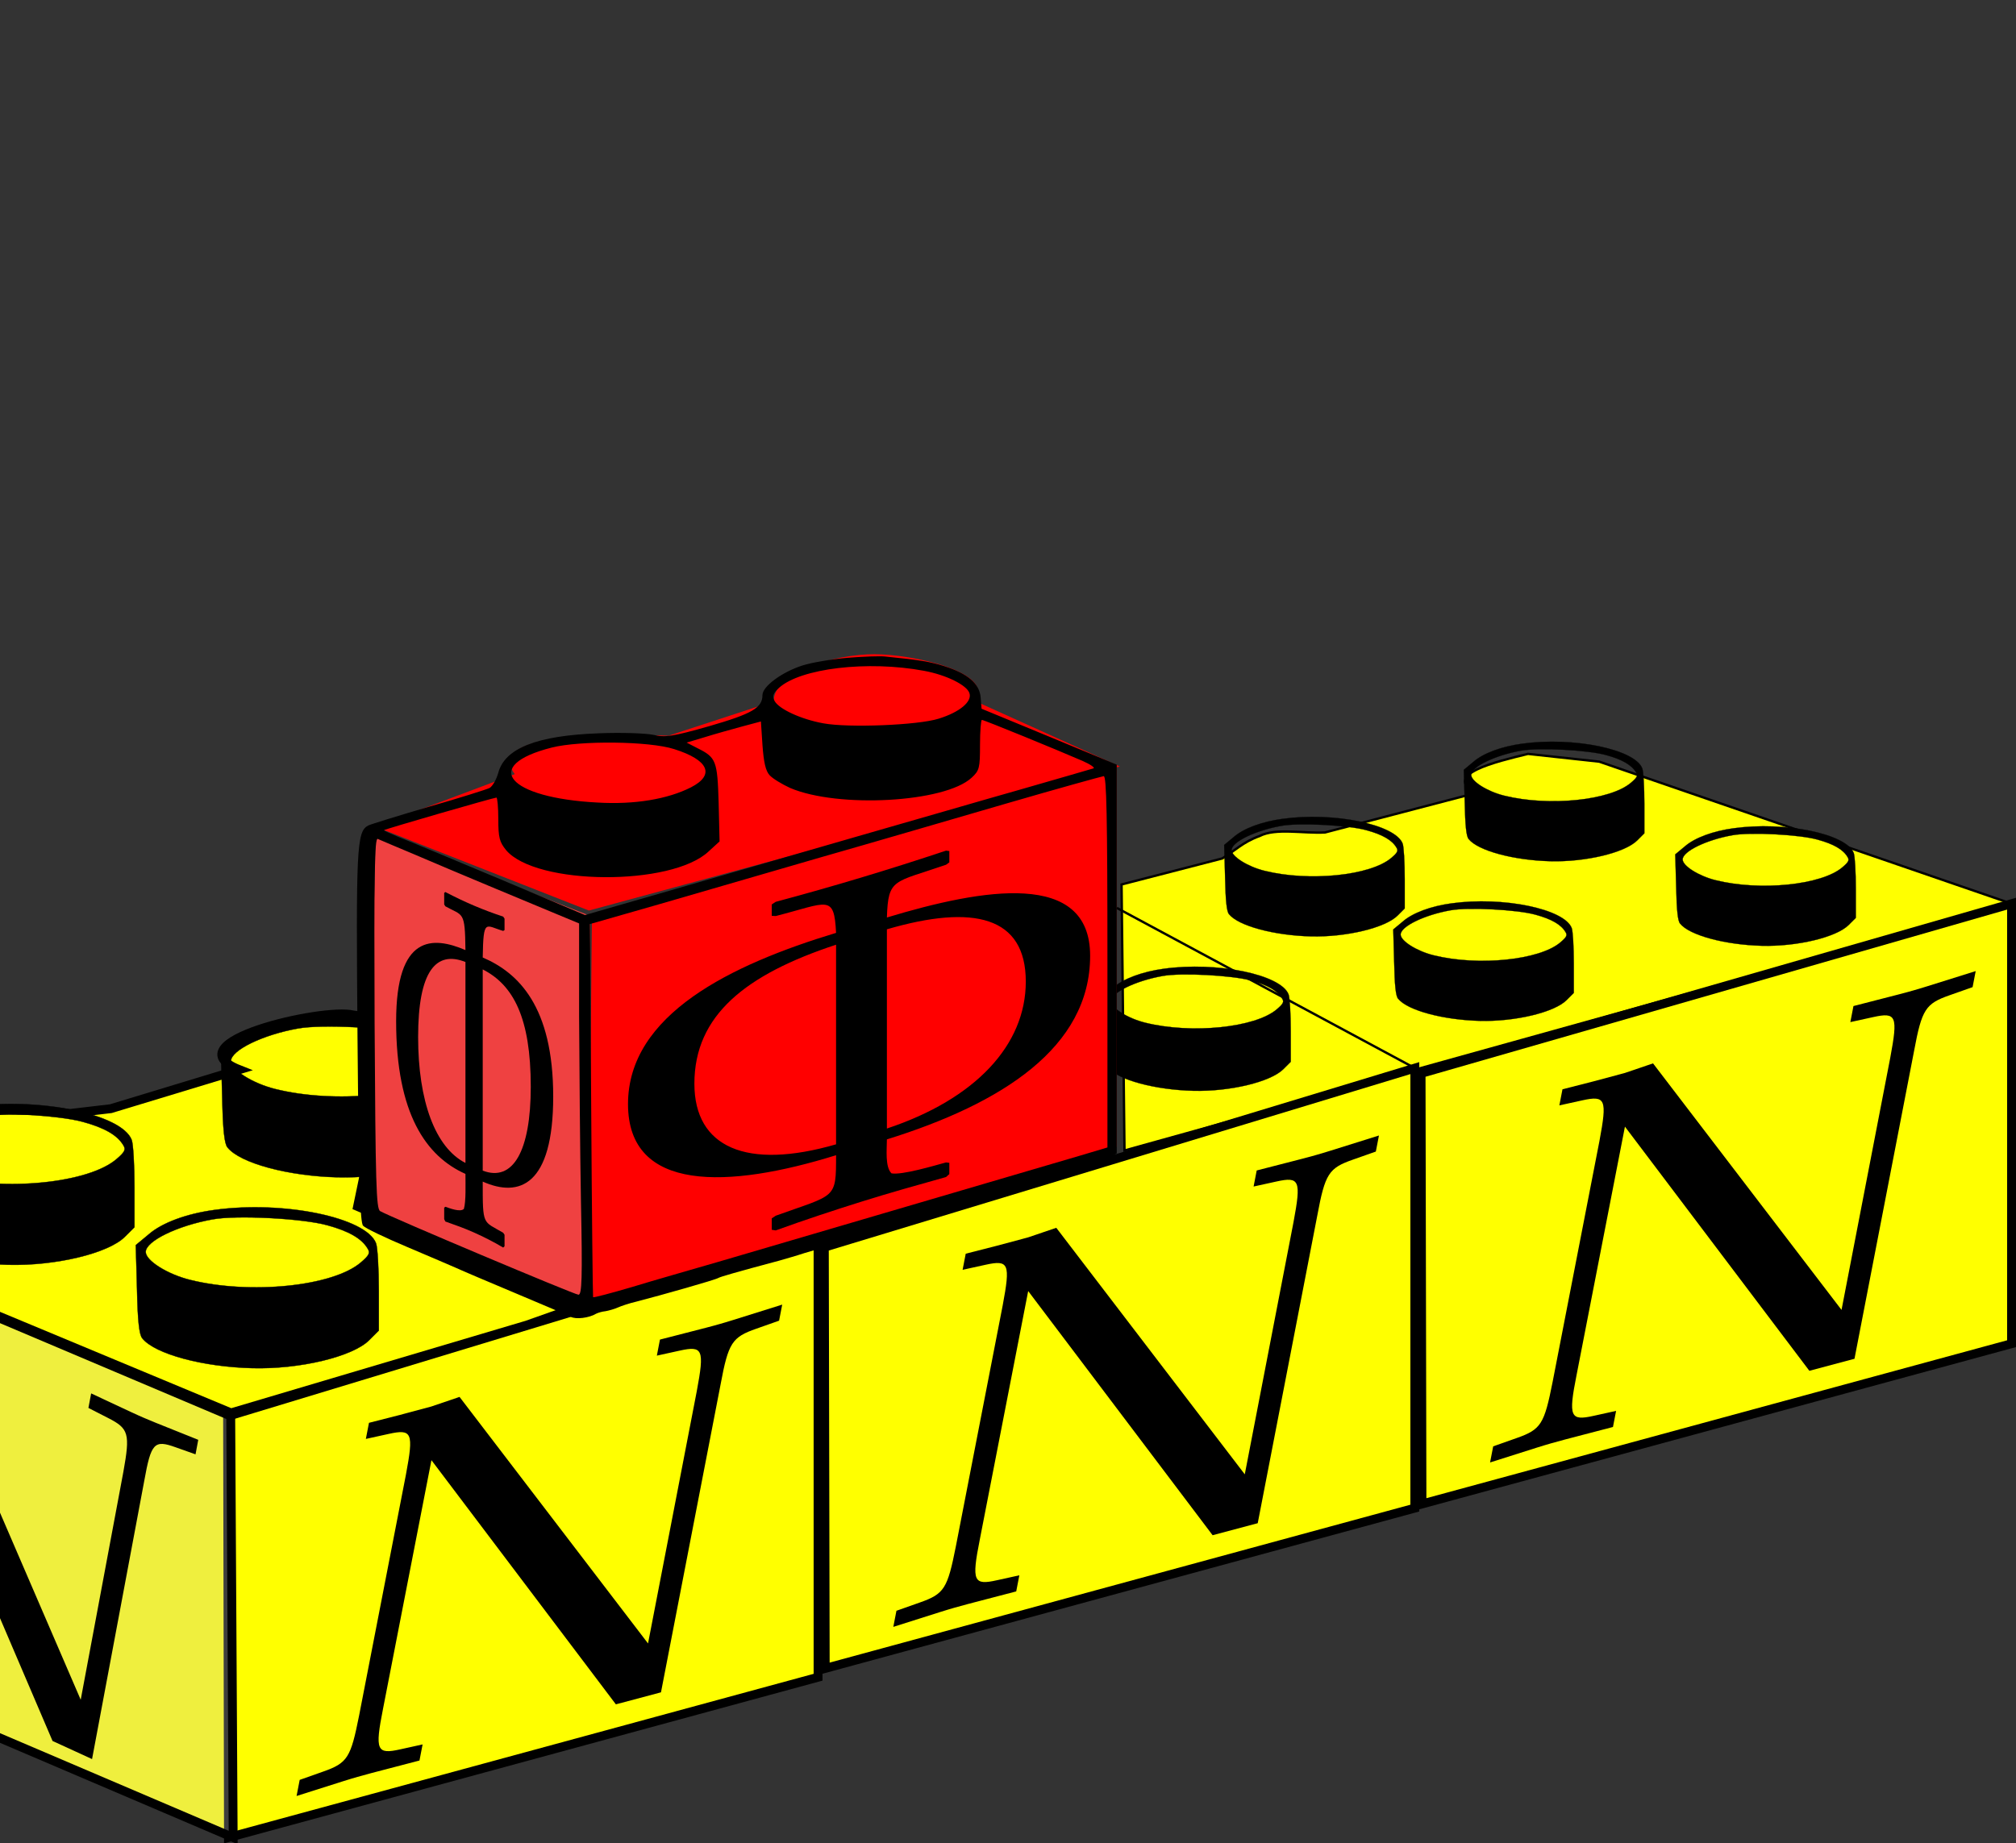 <?xml version="1.0" encoding="UTF-8" standalone="no"?>
<!-- Created with Inkscape (http://www.inkscape.org/) -->

<svg
   xmlns:dc="http://purl.org/dc/elements/1.1/"
   xmlns:cc="http://creativecommons.org/ns#"
   xmlns:rdf="http://www.w3.org/1999/02/22-rdf-syntax-ns#"
   xmlns:svg="http://www.w3.org/2000/svg"
   xmlns="http://www.w3.org/2000/svg"
   xmlns:sodipodi="http://sodipodi.sourceforge.net/DTD/sodipodi-0.dtd"
   xmlns:inkscape="http://www.inkscape.org/namespaces/inkscape"
   width="227.038mm"
   height="207.64mm"
   viewBox="0 0 227.038 207.64"
   version="1.1"
   id="svg2004"
   inkscape:version="0.92.1 r15371"
   sodipodi:docname="type1.svg">
  <rect x="0" y="0" width="227.038" height="207.64" fill="#333333" stroke="none"/>
  <defs
     id="defs1998" />
  <sodipodi:namedview
     id="base"
     pagecolor="#ffffff"
     bordercolor="#666666"
     borderopacity="1.0"
     inkscape:pageopacity="0.0"
     inkscape:pageshadow="2"
     inkscape:zoom="0.71867037"
     inkscape:cx="430.44013"
     inkscape:cy="392.3913"
     inkscape:document-units="mm"
     inkscape:current-layer="layer1"
     showgrid="false"
     inkscape:window-width="1366"
     inkscape:window-height="744"
     inkscape:window-x="0"
     inkscape:window-y="0"
     inkscape:window-maximized="1"
     fit-margin-top="0"
     fit-margin-left="0"
     fit-margin-right="0"
     fit-margin-bottom="0" />
  <g
     inkscape:label="Layer 1"
     inkscape:groupmode="layer"
     id="layer1"
     transform="translate(-43.958,-22.406)"
     style="display:inline">
    <path
       style="fill:#ffff00;fill-rule:evenodd;stroke:#000000;stroke-width:0.265px;stroke-linecap:butt;stroke-linejoin:miter;stroke-opacity:1"
       d="m 170.597,152.004 99.899,-27.804 -46.429,-15.997 c -2.676,-0.292 -5.352,-0.584 -8.028,-0.876 -3.68,0.902 -9.641,2.292 -5.911,4.416 l -16.951,4.435 c -2.459,0.135 -5.561,-0.535 -7.376,0.406 -1.889,0.678 -2.801,1.682 -4.201,2.523 l -11.333,2.929 z"
       id="path2154"
       inkscape:connector-curvature="0"
       sodipodi:nodetypes="cccccccccc" />
    <path
       style="display:inline;fill:#ffff00;fill-opacity:1;fill-rule:evenodd;stroke:none;stroke-width:0.265px;stroke-linecap:butt;stroke-linejoin:miter;stroke-opacity:1"
       d="m 15.966,159.054 0.882,47.554 53.37,22.784 -0.276,-47.479 z"
       id="path3947-7"
       inkscape:connector-curvature="0"
       sodipodi:nodetypes="ccccc" />
    <path
       sodipodi:nodetypes="ccccc"
       inkscape:connector-curvature="0"
       id="path4754-3"
       d="m 69.588,181.95 0.1,47.443 66.399,-18.057 v -49.565 z"
       style="display:inline;fill:#ffff00;fill-opacity:1;fill-rule:evenodd;stroke:#000000;stroke-width:1;stroke-linecap:butt;stroke-linejoin:miter;stroke-miterlimit:4;stroke-dasharray:none;stroke-opacity:1" />
    <path
       sodipodi:nodetypes="ccccc"
       inkscape:connector-curvature="0"
       id="path4758-4"
       d="m 15.966,159.054 0.882,47.554 53.37,22.784 -0.276,-47.479 z"
       style="display:inline;fill:#cccccc;fill-opacity:0.305;fill-rule:evenodd;stroke:#000000;stroke-width:1;stroke-linecap:butt;stroke-linejoin:miter;stroke-miterlimit:4;stroke-dasharray:none;stroke-opacity:1" />
    <path
       style="display:inline;fill:#ffff00;fill-opacity:1;fill-rule:evenodd;stroke:#000000;stroke-width:1;stroke-linecap:butt;stroke-linejoin:miter;stroke-miterlimit:4;stroke-dasharray:none;stroke-opacity:1"
       d="m 15.966,159.054 54.01,22.507 33.32,-9.895 6.61,-2.342 -25.677,-11.015 4.34,-20.864 -4.858,-0.713 c -3.391,-0.828 -20.523,3.119 -12.796,6.166 l -14.479,4.395 -4.707,0.553 c -5.608,-0.96 -23.441,-0.303 -17.881,4.545 z"
       id="path4756-0"
       inkscape:connector-curvature="0"
       sodipodi:nodetypes="cccccccccccc" />
    <g
       style="display:inline;fill:#000000;stroke:#ffff00"
       transform="matrix(0.035,0,0,-0.035,9.969,234.655)"
       id="g3752-72">
      <path
         inkscape:connector-curvature="0"
         d="m 1660,2170 c -88,-12 -168,-41 -211,-79 l -41,-34 4,-142 c 2,-100 7,-147 17,-158 41,-51 196,-92 354,-96 153,-4 323,37 376,90 l 31,31 v 128 c 0,71 -4,140 -9,153 -32,83 -298,138 -521,107 z m 364,-49 c 70,-19 111,-43 130,-75 9,-14 5,-22 -22,-45 -90,-77 -356,-104 -549,-56 -73,18 -143,62 -143,90 0,35 103,85 216,105 77,14 289,3 368,-19 z"
         id="path3742-4"
         style="stroke:#000000" />
      <path
         style="stroke:#000000"
         id="path2152"
         d="m 1934.224,2784.225 c -88,-12 -168,-41 -211,-79 l -41,-34 4,-142 c 2,-100 7,-147 17,-158 41,-51 196,-92 354,-96 153,-4 323,37 376,90 l 31,31 v 128 c 0,71 -4,140 -9,153 -32,83 -298,138 -521,107 z m 364,-49 c 70,-19 111,-43 130,-75 9,-14 5,-22 -22,-45 -90,-77 -356,-104 -549,-56 -73,18 -143,62 -143,90 0,35 103,85 216,105 77,14 289,3 368,-19 z"
         inkscape:connector-curvature="0" />
    </g>
    <g
       style="display:inline;fill:#000000;stroke:#ffff00"
       transform="matrix(0.035,0,0,-0.035,-17.548,223.013)"
       id="g3752-72-1">
      <path
         inkscape:connector-curvature="0"
         d="m 1660,2170 c -88,-12 -168,-41 -211,-79 l -41,-34 4,-142 c 2,-100 7,-147 17,-158 41,-51 196,-92 354,-96 153,-4 323,37 376,90 l 31,31 v 128 c 0,71 -4,140 -9,153 -32,83 -298,138 -521,107 z m 364,-49 c 70,-19 111,-43 130,-75 9,-14 5,-22 -22,-45 -90,-77 -356,-104 -549,-56 -73,18 -143,62 -143,90 0,35 103,85 216,105 77,14 289,3 368,-19 z"
         id="path3742-4-0"
         style="stroke:#000000" />
    </g>
    <g
       aria-label="N "
       style="font-style:normal;font-variant:normal;font-weight:bold;font-stretch:normal;font-size:35.278px;line-height:125%;font-family:'Asana Math';-inkscape-font-specification:'Asana Math Bold';text-align:start;letter-spacing:0px;word-spacing:0px;writing-mode:lr-tb;text-anchor:start;display:inline;fill:#000000;fill-opacity:1;stroke:none;stroke-width:0.265px;stroke-linecap:butt;stroke-linejoin:miter;stroke-opacity:1"
       id="text11241"
       transform="matrix(-1,0,0,1,499.306,28.461)">
      <path
         d="m 467.598,141.322 c 2.869,-1.302 3.33,-1.502 6.148,-2.842 0,0 0.307,1.637 0.307,1.637 0,0 -2.255,1.154 -2.255,1.154 -2.305,1.176 -2.459,1.774 -1.691,6.043 0,0 4.612,24.501 4.612,24.501 0.82,4.249 1.127,4.648 3.537,3.784 0,0 2.307,-0.82 2.307,-0.82 0,0 0.308,1.638 0.308,1.638 -5.126,2.037 -5.126,2.037 -5.997,2.413 -0.769,0.332 -0.769,0.332 -6.097,2.811 0,0 -0.307,-1.637 -0.307,-1.637 0,0 2.203,-1.129 2.203,-1.129 2.306,-1.173 2.511,-1.793 1.691,-6.042 0,0 -4.764,-25.259 -4.764,-25.259 0,0 -18.17,42.482 -18.17,42.482 0,0 -4.449,2.04 -4.449,2.04 0,0 -5.879,-31.35 -5.879,-31.35 -0.767,-4.265 -1.124,-4.64 -3.526,-3.776 0,0 -2.248,0.798 -2.248,0.798 0,0 -0.306,-1.635 -0.306,-1.635 5.365,-2.149 5.365,-2.149 6.131,-2.481 0.869,-0.377 0.869,-0.377 5.93,-2.747 0,0 0.307,1.636 0.307,1.636 0,0 -2.25,1.152 -2.25,1.152 -2.3,1.174 -2.454,1.771 -1.687,6.036 0,0 4.806,25.685 4.806,25.685 0,0 18.576,-43.071 18.576,-43.071 0,0 2.766,-1.022 2.766,-1.022"
         style="font-style:italic"
         id="path11269"
         inkscape:connector-curvature="0" />
    </g>
    <g
       aria-label="N "
       style="font-style:normal;font-variant:normal;font-weight:bold;font-stretch:normal;font-size:35.278px;line-height:125%;font-family:'Asana Math';-inkscape-font-specification:'Asana Math Bold';text-align:start;letter-spacing:0px;word-spacing:0px;writing-mode:lr-tb;text-anchor:start;display:inline;fill:#000000;fill-opacity:1;stroke:none;stroke-width:0.265px;stroke-linecap:butt;stroke-linejoin:miter;stroke-opacity:1"
       id="text11247"
       transform="translate(-437.157,27.932)">
      <path
         d="m 529.702,152.906 c -3.281,0.882 -3.809,1.033 -7.033,1.841 0,0 -0.352,1.814 -0.352,1.814 0,0 2.58,-0.567 2.58,-0.567 2.638,-0.584 2.813,-0.12 1.934,4.583 0,0 -5.276,27.15 -5.276,27.15 -0.938,4.725 -1.29,5.34 -4.048,6.307 0,0 -2.641,0.934 -2.641,0.934 0,0 -0.352,1.815 -0.352,1.815 5.868,-1.865 5.868,-1.865 6.865,-2.153 0.88,-0.254 0.88,-0.254 6.976,-1.843 0,0 0.352,-1.814 0.352,-1.814 0,0 -2.52,0.556 -2.52,0.556 -2.638,0.59 -2.873,0.144 -1.934,-4.58 0,0 5.45,-27.994 5.45,-27.994 0,0 20.77,27.503 20.77,27.503 0,0 5.081,-1.353 5.081,-1.353 0,0 6.712,-34.683 6.712,-34.683 0.875,-4.692 1.283,-5.322 4.024,-6.277 0,0 2.565,-0.905 2.565,-0.905 0,0 0.35,-1.808 0.35,-1.808 -6.122,1.923 -6.122,1.923 -6.997,2.173 -0.992,0.284 -0.992,0.284 -6.77,1.766 0,0 -0.35,1.809 -0.35,1.809 0,0 2.569,-0.564 2.569,-0.564 2.626,-0.581 2.801,-0.118 1.926,4.575 0,0 -5.488,28.409 -5.488,28.409 0,0 -21.228,-27.771 -21.228,-27.771 0,0 -3.163,1.076 -3.163,1.076"
         style="font-style:italic"
         id="path11272"
         inkscape:connector-curvature="0" />
    </g>
    <path
       style="display:inline;fill:#ffff00;fill-opacity:1;fill-rule:evenodd;stroke:#000000;stroke-width:1;stroke-linecap:butt;stroke-linejoin:miter;stroke-miterlimit:4;stroke-dasharray:none;stroke-opacity:1"
       d="m 136.793,162.9 0.1,47.443 66.399,-18.057 v -49.565 z"
       id="path2080"
       inkscape:connector-curvature="0"
       sodipodi:nodetypes="ccccc" />
    <g
       transform="translate(-369.953,8.882)"
       id="g2084"
       style="font-style:normal;font-variant:normal;font-weight:bold;font-stretch:normal;font-size:35.278px;line-height:125%;font-family:'Asana Math';-inkscape-font-specification:'Asana Math Bold';text-align:start;letter-spacing:0px;word-spacing:0px;writing-mode:lr-tb;text-anchor:start;display:inline;fill:#000000;fill-opacity:1;stroke:none;stroke-width:0.265px;stroke-linecap:butt;stroke-linejoin:miter;stroke-opacity:1"
       aria-label="N ">
      <path
         inkscape:connector-curvature="0"
         id="path2082"
         style="font-style:italic"
         d="m 529.702,152.906 c -3.281,0.882 -3.809,1.033 -7.033,1.841 0,0 -0.352,1.814 -0.352,1.814 0,0 2.58,-0.567 2.58,-0.567 2.638,-0.584 2.813,-0.12 1.934,4.583 0,0 -5.276,27.15 -5.276,27.15 -0.938,4.725 -1.29,5.34 -4.048,6.307 0,0 -2.641,0.934 -2.641,0.934 0,0 -0.352,1.815 -0.352,1.815 5.868,-1.865 5.868,-1.865 6.865,-2.153 0.88,-0.254 0.88,-0.254 6.976,-1.843 0,0 0.352,-1.814 0.352,-1.814 0,0 -2.52,0.556 -2.52,0.556 -2.638,0.59 -2.873,0.144 -1.934,-4.58 0,0 5.45,-27.994 5.45,-27.994 0,0 20.77,27.503 20.77,27.503 0,0 5.081,-1.353 5.081,-1.353 0,0 6.712,-34.683 6.712,-34.683 0.875,-4.692 1.283,-5.322 4.024,-6.277 0,0 2.565,-0.905 2.565,-0.905 0,0 0.35,-1.808 0.35,-1.808 -6.122,1.923 -6.122,1.923 -6.997,2.173 -0.992,0.284 -0.992,0.284 -6.77,1.766 0,0 -0.35,1.809 -0.35,1.809 0,0 2.569,-0.564 2.569,-0.564 2.626,-0.581 2.801,-0.118 1.926,4.575 0,0 -5.488,28.409 -5.488,28.409 0,0 -21.228,-27.771 -21.228,-27.771 0,0 -3.163,1.076 -3.163,1.076" />
    </g>
    <path
       sodipodi:nodetypes="ccccc"
       inkscape:connector-curvature="0"
       id="path2086"
       d="m 203.997,143.32 0.1,48.502 66.399,-18.057 v -49.565 z"
       style="display:inline;fill:#ffff00;fill-opacity:1;fill-rule:evenodd;stroke:#000000;stroke-width:1;stroke-linecap:butt;stroke-linejoin:miter;stroke-miterlimit:4;stroke-dasharray:none;stroke-opacity:1" />
    <g
       aria-label="N "
       style="font-style:normal;font-variant:normal;font-weight:bold;font-stretch:normal;font-size:35.278px;line-height:125%;font-family:'Asana Math';-inkscape-font-specification:'Asana Math Bold';text-align:start;letter-spacing:0px;word-spacing:0px;writing-mode:lr-tb;text-anchor:start;display:inline;fill:#000000;fill-opacity:1;stroke:none;stroke-width:0.265px;stroke-linecap:butt;stroke-linejoin:miter;stroke-opacity:1"
       id="g2090"
       transform="translate(-302.748,-9.639)">
      <path
         d="m 529.702,152.906 c -3.281,0.882 -3.809,1.033 -7.033,1.841 0,0 -0.352,1.814 -0.352,1.814 0,0 2.58,-0.567 2.58,-0.567 2.638,-0.584 2.813,-0.12 1.934,4.583 0,0 -5.276,27.15 -5.276,27.15 -0.938,4.725 -1.29,5.34 -4.048,6.307 0,0 -2.641,0.934 -2.641,0.934 0,0 -0.352,1.815 -0.352,1.815 5.868,-1.865 5.868,-1.865 6.865,-2.153 0.88,-0.254 0.88,-0.254 6.976,-1.843 0,0 0.352,-1.814 0.352,-1.814 0,0 -2.52,0.556 -2.52,0.556 -2.638,0.59 -2.873,0.144 -1.934,-4.58 0,0 5.45,-27.994 5.45,-27.994 0,0 20.77,27.503 20.77,27.503 0,0 5.081,-1.353 5.081,-1.353 0,0 6.712,-34.683 6.712,-34.683 0.875,-4.692 1.283,-5.322 4.024,-6.277 0,0 2.565,-0.905 2.565,-0.905 0,0 0.35,-1.808 0.35,-1.808 -6.122,1.923 -6.122,1.923 -6.997,2.173 -0.992,0.284 -0.992,0.284 -6.77,1.766 0,0 -0.35,1.809 -0.35,1.809 0,0 2.569,-0.564 2.569,-0.564 2.626,-0.581 2.801,-0.118 1.926,4.575 0,0 -5.488,28.409 -5.488,28.409 0,0 -21.228,-27.771 -21.228,-27.771 0,0 -3.163,1.076 -3.163,1.076"
         style="font-style:italic"
         id="path2088"
         inkscape:connector-curvature="0" />
    </g>
    <g
       id="g2169"
       transform="matrix(0.027,0,0,-0.027,130.188,190.123)"
       style="display:inline;fill:#000000;stroke:#ffff00">
      <path
         style="stroke:#000000"
         id="path2167"
         d="m 1660,2170 c -88,-12 -168,-41 -211,-79 l -41,-34 4,-142 c 2,-100 7,-147 17,-158 41,-51 196,-92 354,-96 153,-4 323,37 376,90 l 31,31 v 128 c 0,71 -4,140 -9,153 -32,83 -298,138 -521,107 z m 364,-49 c 70,-19 111,-43 130,-75 9,-14 5,-22 -22,-45 -90,-77 -356,-104 -549,-56 -73,18 -143,62 -143,90 0,35 103,85 216,105 77,14 289,3 368,-19 z"
         inkscape:connector-curvature="0" />
    </g>
    <path
       style="display:inline;fill:#ff0000;fill-opacity:1;fill-rule:evenodd;stroke:none;stroke-width:0.265px;stroke-linecap:butt;stroke-linejoin:miter;stroke-opacity:1"
       d="m 110.625,125.369 -0.429,43.739 59.519,-17.528 v -42.686 z"
       id="path4780-3"
       inkscape:connector-curvature="0"
       sodipodi:nodetypes="ccccc" />
    <path
       sodipodi:nodetypes="ccccc"
       inkscape:connector-curvature="0"
       id="path4797-6"
       d="m 86.27,116.126 -0.958,43.21 24.594,9.989 0.529,-43.744 z"
       style="display:inline;fill:#ff0000;fill-opacity:1;fill-rule:evenodd;stroke:none;stroke-width:0.265px;stroke-linecap:butt;stroke-linejoin:miter;stroke-opacity:1" />
    <path
       style="display:inline;fill:#cccccc;fill-opacity:0.319;fill-rule:evenodd;stroke:none;stroke-width:0.265px;stroke-linecap:butt;stroke-linejoin:miter;stroke-opacity:1"
       d="m 86.27,116.126 -0.958,43.21 24.594,9.989 0.529,-43.744 z"
       id="path4802-2"
       inkscape:connector-curvature="0"
       sodipodi:nodetypes="ccccc" />
    <path
       style="display:inline;fill:#ff0000;fill-opacity:1;fill-rule:evenodd;stroke:none;stroke-width:0.265px;stroke-linecap:butt;stroke-linejoin:miter;stroke-opacity:1"
       d="m 131.09,101.408 -11.856,3.878 c -6.568,-0.273 -20.821,-0.373 -17.305,4.32 l -15.718,5.908 24.065,9.46 59.796,-16.228 -16.316,-7.373 c 2.318,-3.311 -7.166,-5.279 -11.333,-5.274 -4.172,0.005 -11.293,1.814 -11.333,5.309 z"
       id="path4799-1"
       inkscape:connector-curvature="0"
       sodipodi:nodetypes="cccccccac" />
    <g
       style="display:inline;fill:#000000;stroke:none"
       transform="matrix(0.035,0,0,-0.035,59.825,192.75)"
       id="g3838-9">
      <path
         inkscape:connector-curvature="0"
         d="m 2275,2750 c -49,-4 -116,-15 -147,-25 -65,-21 -128,-67 -128,-95 0,-41 -33,-60 -171,-100 -120,-34 -142,-37 -180,-28 -24,5 -102,8 -174,5 -200,-7 -304,-48 -325,-127 -6,-22 -19,-44 -28,-49 -10,-5 -99,-33 -197,-61 -99,-29 -186,-56 -194,-60 -37,-20 -39,-74 -34,-683 4,-456 8,-595 18,-605 7,-8 70,-38 141,-68 71,-30 143,-61 159,-68 17,-8 102,-44 190,-81 88,-37 168,-71 178,-76 16,-9 59,-4 82,10 6,3 19,7 30,8 11,2 29,7 40,12 11,5 38,14 60,19 81,21 254,70 263,76 7,4 55,18 197,56 17,5 53,15 80,24 28,8 104,31 170,50 66,19 181,53 255,76 74,22 144,42 155,45 11,2 58,16 105,30 47,14 119,35 160,46 41,11 94,33 117,47 l 43,27 v 626 625 l -217,90 -218,90 -3,37 c -4,44 -41,76 -117,100 -44,14 -78,20 -190,31 -16,2 -70,0 -120,-4 z m 245,-42 c 71,-13 138,-46 146,-72 9,-27 -31,-61 -99,-82 -66,-21 -290,-30 -371,-15 -72,13 -143,46 -157,72 -8,15 -5,24 14,42 69,63 285,89 467,55 z m -497,-336 c 10,-11 40,-29 66,-41 155,-66 498,-47 584,33 25,23 27,31 27,106 0,44 3,80 6,80 7,0 246,-98 324,-132 25,-11 41,-22 35,-24 -5,-2 -111,-32 -235,-68 -124,-35 -360,-104 -525,-151 -165,-48 -430,-124 -588,-170 l -288,-83 -272,115 c -150,63 -296,124 -325,135 -29,12 -51,22 -50,23 4,4 354,105 362,105 3,0 6,-31 6,-69 0,-60 4,-74 25,-100 96,-114 533,-117 652,-4 l 35,32 -3,124 c -4,136 -8,146 -68,176 l -35,18 60,18 c 32,10 86,25 119,34 l 60,16 5,-76 c 4,-55 10,-83 23,-97 z m -307,84 c 111,-35 132,-83 54,-123 -75,-38 -181,-56 -300,-49 -290,15 -377,119 -148,177 91,23 313,21 394,-5 z m 1394,-684 v -598 l -87,-26 C 2625,1031 1977,841 1855,805 c -82,-24 -206,-59 -274,-80 -68,-20 -125,-35 -126,-33 -1,2 -4,273 -6,602 l -4,599 220,63 c 121,35 355,103 520,151 165,47 435,126 600,174 165,48 306,87 313,88 9,1 12,-125 12,-597 z M 885,2115 c 133,-57 342,-144 448,-188 l 77,-32 v -300 c 1,-165 3,-434 6,-597 5,-246 3,-298 -8,-298 -12,0 -603,249 -638,269 -13,7 -15,87 -18,606 -2,477 0,596 10,592 7,-3 63,-27 123,-52 z"
         id="path3828-3" />
    </g>
    <g
       aria-label="Φ"
       style="font-style:normal;font-variant:normal;font-weight:bold;font-stretch:normal;font-size:35.278px;line-height:125%;font-family:'Asana Math';-inkscape-font-specification:'Asana Math Bold';text-align:start;letter-spacing:0px;word-spacing:0px;writing-mode:lr-tb;text-anchor:start;display:inline;fill:#000000;fill-opacity:1;stroke:none;stroke-width:0.265px;stroke-linecap:butt;stroke-linejoin:miter;stroke-opacity:1"
       id="text9410"
       transform="translate(-745.037,-235.561)">
      <path
         d="m 833.607,373.006 c 0,-9.763 4.106,-9.604 7.806,-8.018 -0.051,-4.473 -0.252,-3.809 -2.268,-4.935 0,0 -0.126,-0.214 -0.126,-0.214 0,0 0,-1.285 0,-1.285 0,0 0.126,-0.107 0.126,-0.107 1.083,0.567 2.167,1.081 3.252,1.543 1.062,0.451 2.176,0.871 3.267,1.227 0,0 0.152,0.226 0.152,0.226 0,0 0,1.291 0,1.291 0,0 -0.152,0.097 -0.152,0.097 -2.002,-0.584 -2.23,-1.487 -2.306,2.992 4.009,1.718 7.938,5.509 7.938,15.661 0,10.045 -3.827,11.416 -7.938,9.583 0,5.049 0,4.404 2.306,5.763 0,0 0.152,0.23 0.152,0.23 0,0 0,1.291 0,1.291 0,0 -0.152,0.147 -0.152,0.147 -1.091,-0.653 -2.205,-1.208 -3.267,-1.686 -1.086,-0.489 -2.17,-0.87 -3.252,-1.25 0,0 -0.126,-0.271 -0.126,-0.271 0,0 0,-1.285 0,-1.285 0,0 0.126,-0.104 0.126,-0.104 0.453,0.15 1.687,0.651 2.091,0.242 0.252,-0.852 0.177,-2.817 0.177,-3.944 -4.403,-1.964 -7.806,-6.736 -7.806,-17.192 0,0 0,0 0,0 m 2.476,1.775 c 0,7.215 1.931,12.456 5.33,14.183 0,0 0,-22.635 0,-22.635 -3.323,-1.321 -5.33,1.024 -5.33,8.452 0,0 0,0 0,0 m 7.276,15.049 c 3.424,1.309 5.41,-2.228 5.41,-9.452 0,-7.763 -1.96,-11.463 -5.41,-13.214 0,0 0,22.666 0,22.666"
         style="font-size:42.333px;stroke-width:0.265px"
         id="path9416"
         inkscape:connector-curvature="0" />
    </g>
    <g
       aria-label="Φ"
       style="font-style:normal;font-variant:normal;font-weight:bold;font-stretch:normal;font-size:35.278px;line-height:125%;font-family:'Asana Math';-inkscape-font-specification:'Asana Math Bold';text-align:start;letter-spacing:0px;word-spacing:0px;writing-mode:lr-tb;text-anchor:start;display:inline;fill:#000000;fill-opacity:1;stroke:none;stroke-width:0.265px;stroke-linecap:butt;stroke-linejoin:miter;stroke-opacity:1"
       id="text9414"
       transform="translate(-745.037,-235.561)">
      <path
         d="m 911.764,365.628 c 0,-9.653 -12.024,-7.597 -22.889,-4.31 0.148,-4.458 0.742,-3.893 6.662,-5.942 0,0 0.369,-0.27 0.369,-0.27 0,0 0,-1.273 0,-1.273 0,0 -0.369,-0.048 -0.369,-0.048 -3.179,1.062 -6.365,2.073 -9.558,3.034 -3.126,0.94 -6.408,1.874 -9.623,2.733 0,0 -0.449,0.295 -0.449,0.295 0,0 0,1.282 0,1.282 0,0 0.449,0.025 0.449,0.025 5.901,-1.511 6.571,-2.512 6.795,1.896 -11.818,3.576 -23.431,9.185 -23.431,19.285 0,9.992 11.313,9.532 23.431,5.759 0,5.009 0,4.369 -6.795,6.816 0,0 -0.449,0.301 -0.449,0.301 0,0 0,1.282 0,1.282 0,0 0.449,0.073 0.449,0.073 3.215,-1.168 6.497,-2.25 9.623,-3.23 3.193,-1.001 6.379,-1.894 9.558,-2.784 0,0 0.369,-0.328 0.369,-0.328 0,0 0,-1.273 0,-1.273 0,0 -0.369,-0.044 -0.369,-0.044 -1.33,0.363 -4.956,1.445 -6.143,1.231 -0.742,-0.725 -0.519,-2.709 -0.519,-3.826 12.925,-4.024 22.889,-10.344 22.889,-20.684 0,0 0,0 0,0 m -7.246,2.909 c 0,7.14 -5.662,13.236 -15.643,16.552 0,0 0,-22.441 0,-22.441 9.76,-2.852 15.643,-1.462 15.643,5.889 0,0 0,0 0,0 m -21.367,18.331 c -10.092,2.924 -15.955,0.353 -15.955,-6.827 0,-7.716 5.788,-12.31 15.955,-15.659 0,0 0,22.486 0,22.486"
         style="font-size:42.333px;stroke-width:0.265px"
         id="path9419"
         inkscape:connector-curvature="0" />
    </g>
    <g
       style="display:inline;fill:#000000;stroke:#ffff00"
       transform="matrix(0.026,0,0,-0.026,164.794,181.124)"
       id="g2201">
      <path
         inkscape:connector-curvature="0"
         d="m 1639.283,2190.717 c -88,-12 -168,-41 -211,-79 l -41,-34 4,-142 c 2,-100 7,-147 17,-158 41,-51 196,-92 354,-96 153,-4 323,37 376,90 l 31,31 v 128 c 0,71 -4,140 -9,153 -32,83 -298,138 -521,107 z m 364,-49 c 70,-19 111,-43 130,-75 9,-14 5,-22 -22,-45 -90,-77 -356,-104 -549,-56 -73,18 -143,62 -143,90 0,35 103,85 216,105 77,14 289,3 368,-19 z"
         id="path2199"
         style="stroke:#000000" />
    </g>
    <g
       id="g2219"
       transform="matrix(0.026,0,0,-0.026,196.015,172.128)"
       style="display:inline;fill:#000000;stroke:#ffff00">
      <path
         style="stroke:#000000"
         id="path2217"
         d="m 1660,2170 c -88,-12 -168,-41 -211,-79 l -41,-34 4,-142 c 2,-100 7,-147 17,-158 41,-51 196,-92 354,-96 153,-4 323,37 376,90 l 31,31 v 128 c 0,71 -4,140 -9,153 -32,83 -298,138 -521,107 z m 364,-49 c 70,-19 111,-43 130,-75 9,-14 5,-22 -22,-45 -90,-77 -356,-104 -549,-56 -73,18 -143,62 -143,90 0,35 103,85 216,105 77,14 289,3 368,-19 z"
         inkscape:connector-curvature="0" />
    </g>
    <g
       id="g2223"
       transform="matrix(0.026,0,0,-0.026,145.215,171.069)"
       style="display:inline;fill:#000000;stroke:#ffff00">
      <path
         style="stroke:#000000"
         id="path2221"
         d="m 1660,2170 c -88,-12 -168,-41 -211,-79 l -41,-34 4,-142 c 2,-100 7,-147 17,-158 41,-51 196,-92 354,-96 153,-4 323,37 376,90 l 31,31 v 128 c 0,71 -4,140 -9,153 -32,83 -298,138 -521,107 z m 364,-49 c 70,-19 111,-43 130,-75 9,-14 5,-22 -22,-45 -90,-77 -356,-104 -549,-56 -73,18 -143,62 -143,90 0,35 103,85 216,105 77,14 289,3 368,-19 z"
         inkscape:connector-curvature="0" />
    </g>
    <g
       style="display:inline;fill:#000000;stroke:#ffff00"
       transform="matrix(0.026,0,0,-0.026,172.202,162.603)"
       id="g2227">
      <path
         inkscape:connector-curvature="0"
         d="m 1660,2170 c -88,-12 -168,-41 -211,-79 l -41,-34 4,-142 c 2,-100 7,-147 17,-158 41,-51 196,-92 354,-96 153,-4 323,37 376,90 l 31,31 v 128 c 0,71 -4,140 -9,153 -32,83 -298,138 -521,107 z m 364,-49 c 70,-19 111,-43 130,-75 9,-14 5,-22 -22,-45 -90,-77 -356,-104 -549,-56 -73,18 -143,62 -143,90 0,35 103,85 216,105 77,14 289,3 368,-19 z"
         id="path2225"
         style="stroke:#000000" />
    </g>
    <path
       style="fill:none;fill-rule:evenodd;stroke:#000000;stroke-width:0.265px;stroke-linecap:butt;stroke-linejoin:miter;stroke-opacity:1"
       d="M 203.291,142.721 169.737,124.68"
       id="path2229"
       inkscape:connector-curvature="0"
       sodipodi:nodetypes="cc" />
  </g>
  <g
     inkscape:groupmode="layer"
     id="layer39"
     inkscape:label="inverse"
     transform="translate(-29.354,73.16)"
     style="display:none">
    <path
       sodipodi:nodetypes="ccccc"
       inkscape:connector-curvature="0"
       id="path4754-3-3"
       d="m 54.985,86.383 0.1,47.443 66.399,-18.057 V 66.204 Z"
       style="display:inline;fill:#ffff00;fill-opacity:1;fill-rule:evenodd;stroke:#000000;stroke-width:1;stroke-linecap:butt;stroke-linejoin:miter;stroke-miterlimit:4;stroke-dasharray:none;stroke-opacity:1" />
    <path
       style="display:inline;fill:#ffff00;fill-opacity:1;fill-rule:evenodd;stroke:#000000;stroke-width:1;stroke-linecap:butt;stroke-linejoin:miter;stroke-miterlimit:4;stroke-dasharray:none;stroke-opacity:1"
       d="m 122.189,67.333 0.1,47.443 66.399,-18.057 V 47.154 Z"
       id="path2080-4"
       inkscape:connector-curvature="0"
       sodipodi:nodetypes="ccccc" />
    <path
       sodipodi:nodetypes="ccccc"
       inkscape:connector-curvature="0"
       id="path2086-5"
       d="m 189.394,47.753 0.1,48.502 66.399,-18.057 V 28.633 Z"
       style="display:inline;fill:#ffff00;fill-opacity:1;fill-rule:evenodd;stroke:#000000;stroke-width:1;stroke-linecap:butt;stroke-linejoin:miter;stroke-miterlimit:4;stroke-dasharray:none;stroke-opacity:1" />
    <path
       style="fill:#ffff00;fill-rule:evenodd;stroke:#000000;stroke-width:0.265px;stroke-linecap:butt;stroke-linejoin:miter;stroke-opacity:1"
       d="m 222.778,38.603 33.644,-10.499 -15.395,-2.805 -3.753,0.899 c -0.281,-5.805 -3.999,-4.784 -14.519,-4.535 z"
       id="path14879"
       inkscape:connector-curvature="0"
       sodipodi:nodetypes="cccccc" />
    <g
       id="g2219-6"
       transform="matrix(0.026,0,0,-0.026,181.411,76.561)"
       style="display:inline;fill:#000000;stroke:#ffff00">
      <path
         style="stroke:#000000"
         id="path2217-8"
         d="m 1660,2170 c -88,-12 -168,-41 -211,-79 l -41,-34 4,-142 c 2,-100 7,-147 17,-158 41,-51 196,-92 354,-96 153,-4 323,37 376,90 l 31,31 v 128 c 0,71 -4,140 -9,153 -32,83 -298,138 -521,107 z m 364,-49 c 70,-19 111,-43 130,-75 9,-14 5,-22 -22,-45 -90,-77 -356,-104 -549,-56 -73,18 -143,62 -143,90 0,35 103,85 216,105 77,14 289,3 368,-19 z"
         inkscape:connector-curvature="0" />
    </g>
    <path
       sodipodi:nodetypes="ccccc"
       inkscape:connector-curvature="0"
       id="path4797"
       d="m 30.819,76.471 -0.958,45.301 24.594,10.472 0.529,-45.861 z"
       style="display:inline;fill:#ffff00;fill-opacity:1;fill-rule:evenodd;stroke:none;stroke-width:0.271px;stroke-linecap:butt;stroke-linejoin:miter;stroke-opacity:1" />
    <path
       style="display:inline;fill:#cccccc;fill-opacity:0.319;fill-rule:evenodd;stroke:#000000;stroke-width:1;stroke-linecap:butt;stroke-linejoin:miter;stroke-miterlimit:4;stroke-dasharray:none;stroke-opacity:1"
       d="m 30.819,76.356 -0.958,45.824 24.594,10.593 0.529,-46.39 z"
       id="path4802"
       inkscape:connector-curvature="0"
       sodipodi:nodetypes="ccccc" />
    <g
       aria-label="S "
       style="font-style:normal;font-variant:normal;font-weight:bold;font-stretch:normal;font-size:35.278px;line-height:125%;font-family:'Asana Math';-inkscape-font-specification:'Asana Math Bold';text-align:start;letter-spacing:0px;word-spacing:0px;writing-mode:lr-tb;text-anchor:start;display:inline;fill:#000000;fill-opacity:1;stroke:none;stroke-width:0.265px;stroke-linecap:butt;stroke-linejoin:miter;stroke-opacity:1"
       id="text9952"
       transform="matrix(-1,0,0,1,730.352,-274.129)">
      <path
         d="m 684.587,388.852 c 0.572,4.351 3.361,6.424 6.644,4.951 2.515,-1.129 4.708,-4.094 4.615,-6.134 0,0 -0.156,-3.333 -0.156,-3.333 0,0 1.001,-0.444 1.001,-0.444 0.062,0.886 0.188,1.642 0.219,1.933 0.281,2.209 0.469,3.241 0.937,5.314 -1.624,1.999 -3.347,3.435 -5.167,4.255 -5.489,2.473 -10.159,-0.806 -11.084,-7.829 -0.287,-2.284 -0.096,-4.061 0.638,-5.716 2.705,-6.25 11.106,-5.474 10.006,-13.902 -0.503,-4.061 -2.867,-6.109 -5.651,-4.922 -1.237,0.527 -2.381,1.424 -3.144,2.518 -0.924,1.266 -1.179,2.144 -1.115,3.603 0,0 0.191,2.839 0.191,2.839 0,0 -1.021,0.44 -1.021,0.44 -0.351,-2.568 -0.702,-4.161 -1.342,-6.66 2.33,-2.634 3.7,-3.728 5.447,-4.47 4.713,-2.002 8.707,1.08 9.522,7.388 1.658,12.63 -11.938,9.52 -10.538,20.17 0,0 0,0 0,0"
         style="font-style:italic"
         id="path9960"
         inkscape:connector-curvature="0" />
    </g>
    <g
       aria-label="S "
       style="font-style:normal;font-variant:normal;font-weight:bold;font-stretch:normal;font-size:35.278px;line-height:125%;font-family:'Asana Math';-inkscape-font-specification:'Asana Math Bold';text-align:start;letter-spacing:0px;word-spacing:0px;writing-mode:lr-tb;text-anchor:start;display:inline;fill:#000000;fill-opacity:1;stroke:none;stroke-width:0.265px;stroke-linecap:butt;stroke-linejoin:miter;stroke-opacity:1"
       id="text9958"
       transform="translate(-646.699,-274.716)">
      <path
         d="m 748.738,379.434 c -1.658,5.05 -9.794,10.871 -19.47,13.898 -7.487,2.342 -14.071,2.414 -13.788,0.236 0,0 0.471,-3.56 0.471,-3.56 0,0 -3.018,0.936 -3.018,0.936 -0.189,0.977 -0.567,1.91 -0.661,2.246 -0.85,2.612 -1.418,3.912 -2.837,6.652 4.913,-0.263 10.091,-1.224 15.532,-2.93 16.199,-5.08 29.743,-14.604 32.4,-22.714 0.824,-2.614 0.275,-4.102 -1.832,-4.76 -7.811,-2.588 -32.536,9.387 -29.258,-0.504 1.496,-4.717 8.487,-9.869 16.647,-12.328 3.601,-1.085 6.918,-1.682 9.124,-1.593 2.662,0.051 3.395,0.583 3.212,2.096 0,0 -0.55,3.032 -0.55,3.032 0,0 2.931,-0.891 2.931,-0.891 1.006,-2.966 2.012,-4.977 3.838,-8.237 -6.678,0.404 -10.626,1.089 -15.692,2.612 -13.816,4.154 -25.697,12.509 -28.142,19.919 -4.996,14.938 35.138,-6.429 31.092,5.891 0,0 0,0 0,0"
         style="font-style:italic"
         id="path9963"
         inkscape:connector-curvature="0" />
    </g>
    <g
       transform="translate(-580.552,-293.237)"
       id="g14340"
       style="font-style:normal;font-variant:normal;font-weight:bold;font-stretch:normal;font-size:35.278px;line-height:125%;font-family:'Asana Math';-inkscape-font-specification:'Asana Math Bold';text-align:start;letter-spacing:0px;word-spacing:0px;writing-mode:lr-tb;text-anchor:start;display:inline;fill:#000000;fill-opacity:1;stroke:none;stroke-width:0.265px;stroke-linecap:butt;stroke-linejoin:miter;stroke-opacity:1"
       aria-label="S ">
      <path
         inkscape:connector-curvature="0"
         id="path14338"
         style="font-style:italic"
         d="m 748.738,379.434 c -1.658,5.05 -9.794,10.871 -19.47,13.898 -7.487,2.342 -14.071,2.414 -13.788,0.236 0,0 0.471,-3.56 0.471,-3.56 0,0 -3.018,0.936 -3.018,0.936 -0.189,0.977 -0.567,1.91 -0.661,2.246 -0.85,2.612 -1.418,3.912 -2.837,6.652 4.913,-0.263 10.091,-1.224 15.532,-2.93 16.199,-5.08 29.743,-14.604 32.4,-22.714 0.824,-2.614 0.275,-4.102 -1.832,-4.76 -7.811,-2.588 -32.536,9.387 -29.258,-0.504 1.496,-4.717 8.487,-9.869 16.647,-12.328 3.601,-1.085 6.918,-1.682 9.124,-1.593 2.662,0.051 3.395,0.583 3.212,2.096 0,0 -0.55,3.032 -0.55,3.032 0,0 2.931,-0.891 2.931,-0.891 1.006,-2.966 2.012,-4.977 3.838,-8.237 -6.678,0.404 -10.626,1.089 -15.692,2.612 -13.816,4.154 -25.697,12.509 -28.142,19.919 -4.996,14.938 35.138,-6.429 31.092,5.891 0,0 0,0 0,0" />
    </g>
    <g
       aria-label="S "
       style="font-style:normal;font-variant:normal;font-weight:bold;font-stretch:normal;font-size:35.278px;line-height:125%;font-family:'Asana Math';-inkscape-font-specification:'Asana Math Bold';text-align:start;letter-spacing:0px;word-spacing:0px;writing-mode:lr-tb;text-anchor:start;display:inline;fill:#000000;fill-opacity:1;stroke:none;stroke-width:0.265px;stroke-linecap:butt;stroke-linejoin:miter;stroke-opacity:1"
       id="g14344"
       transform="translate(-513.348,-313.875)">
      <path
         d="m 748.738,379.434 c -1.658,5.05 -9.794,10.871 -19.47,13.898 -7.487,2.342 -14.071,2.414 -13.788,0.236 0,0 0.471,-3.56 0.471,-3.56 0,0 -3.018,0.936 -3.018,0.936 -0.189,0.977 -0.567,1.91 -0.661,2.246 -0.85,2.612 -1.418,3.912 -2.837,6.652 4.913,-0.263 10.091,-1.224 15.532,-2.93 16.199,-5.08 29.743,-14.604 32.4,-22.714 0.824,-2.614 0.275,-4.102 -1.832,-4.76 -7.811,-2.588 -32.536,9.387 -29.258,-0.504 1.496,-4.717 8.487,-9.869 16.647,-12.328 3.601,-1.085 6.918,-1.682 9.124,-1.593 2.662,0.051 3.395,0.583 3.212,2.096 0,0 -0.55,3.032 -0.55,3.032 0,0 2.931,-0.891 2.931,-0.891 1.006,-2.966 2.012,-4.977 3.838,-8.237 -6.678,0.404 -10.626,1.089 -15.692,2.612 -13.816,4.154 -25.697,12.509 -28.142,19.919 -4.996,14.938 35.138,-6.429 31.092,5.891 0,0 0,0 0,0"
         style="font-style:italic"
         id="path14342"
         inkscape:connector-curvature="0" />
    </g>
    <path
       style="display:inline;fill:#ff0000;fill-opacity:1;fill-rule:evenodd;stroke:none;stroke-width:0.265px;stroke-linecap:butt;stroke-linejoin:miter;stroke-opacity:1"
       d="M 34.042,4.913 34.924,52.467 88.293,75.251 88.017,27.773 Z"
       id="path3947-2"
       inkscape:connector-curvature="0"
       sodipodi:nodetypes="ccccc" />
    <path
       sodipodi:nodetypes="ccccc"
       inkscape:connector-curvature="0"
       id="path4754-9"
       d="M 89.251,28.337 88.293,75.78 155.75,57.194 V 8.158 Z"
       style="display:inline;fill:#ff0000;fill-opacity:1;fill-rule:evenodd;stroke:#000000;stroke-width:1;stroke-linecap:butt;stroke-linejoin:miter;stroke-miterlimit:4;stroke-dasharray:none;stroke-opacity:1" />
    <path
       style="display:inline;fill:#ff0000;fill-opacity:1;fill-rule:evenodd;stroke:#000000;stroke-width:1;stroke-linecap:butt;stroke-linejoin:miter;stroke-miterlimit:4;stroke-dasharray:none;stroke-opacity:1"
       d="M 156.279,9.216 155.321,56.66 222.778,38.603 V -10.962 Z"
       id="path14722"
       inkscape:connector-curvature="0"
       sodipodi:nodetypes="ccccc" />
    <path
       sodipodi:nodetypes="ccccc"
       inkscape:connector-curvature="0"
       id="path4758-2"
       d="M 34.042,4.913 34.924,52.467 88.293,75.251 88.017,27.773 Z"
       style="display:inline;fill:#cccccc;fill-opacity:0.305;fill-rule:evenodd;stroke:#000000;stroke-width:1;stroke-linecap:butt;stroke-linejoin:miter;stroke-miterlimit:4;stroke-dasharray:none;stroke-opacity:1" />
    <path
       style="fill:#ffff00;fill-rule:evenodd;stroke:#000000;stroke-width:0.265px;stroke-linecap:butt;stroke-linejoin:miter;stroke-opacity:1"
       d="m 88.293,75.78 v 0.529 L 54.985,86.383 30.819,76.356 46.601,72.448 c -5.357,-7.337 4.695,-5.178 7.624,-8.259 4.846,1.018 10.995,-0.643 14.734,2.395 z"
       id="path14877"
       inkscape:connector-curvature="0"
       sodipodi:nodetypes="cccccccc" />
    <g
       transform="translate(-416.371,-125.434)"
       aria-label="Ψ"
       style="font-style:normal;font-variant:normal;font-weight:bold;font-stretch:normal;font-size:35.278px;line-height:125%;font-family:'Asana Math';-inkscape-font-specification:'Asana Math Bold';text-align:start;letter-spacing:0px;word-spacing:0px;writing-mode:lr-tb;text-anchor:start;display:inline;fill:#000000;fill-opacity:1;stroke:none;stroke-width:0.265px;stroke-linecap:butt;stroke-linejoin:miter;stroke-opacity:1"
       id="text6138">
      <path
         inkscape:connector-curvature="0"
         d="m 454.005,136.402 c 0,0 0.057,-0.689 0.057,-0.689 0,0 0.345,-0.148 0.345,-0.148 1.15,0.677 6.666,3.484 7.413,4.462 2.01,2.476 0.804,19.666 7.696,27.521 1.665,1.908 3.904,3.174 5.912,4.042 0,0 0,-13.783 0,-13.783 0,-1.782 0.115,-9.456 -0.689,-10.814 -0.574,-1.021 -3.788,-2.414 -4.707,-2.872 0,0 -0.23,-0.278 -0.23,-0.278 0,0 0,-1.426 0,-1.426 0,0 0.23,-0.079 0.23,-0.079 2.698,1.288 5.338,2.492 7.978,3.636 2.639,1.144 5.22,2.204 7.858,3.228 0,0 0.172,0.253 0.172,0.253 0,0 0,1.425 0,1.425 0,0 -0.172,0.104 -0.172,0.104 -0.975,-0.363 -4.072,-1.706 -4.703,-1.207 -0.86,0.637 -0.688,8.611 -0.688,10.393 0,0 0,13.602 0,13.602 2.008,0.868 4.244,1.539 5.965,1.095 6.764,-1.943 5.618,-20.131 7.566,-20.89 0.86,-0.34 6.245,1.638 7.505,2.007 0,0 0.229,0.396 0.229,0.396 0,0 0.115,0.762 0.115,0.762 0,0 -0.229,0.316 -0.229,0.316 -2.577,-0.227 -3.036,-0.96 -3.609,3.837 -1.547,11.499 -3.495,20.154 -17.542,14.199 0,1.247 -0.115,8.919 0.688,10.157 0.688,1.069 3.728,2.383 4.703,2.863 0,0 0.172,0.252 0.172,0.252 0,0 0,1.425 0,1.425 0,0 -0.172,0.163 -0.172,0.163 -2.638,-1.318 -5.219,-2.492 -7.858,-3.632 -2.64,-1.14 -5.28,-2.162 -7.978,-3.208 0,0 -0.23,-0.337 -0.23,-0.337 0,0 0,-1.426 0,-1.426 0,0 0.23,-0.079 0.23,-0.079 0.976,0.362 3.789,1.518 4.535,1.246 1.148,-0.395 0.861,-9.134 0.861,-9.609 -14.987,-6.777 -15.791,-17.231 -17.745,-30.739 -0.69,-4.163 -0.575,-3.34 -3.448,-5.656 0,0 -0.23,-0.516 -0.23,-0.516"
         style="font-size:42.333px;stroke-width:0.265px"
         id="path6140" />
    </g>
    <g
       id="text6339"
       style="font-style:normal;font-variant:normal;font-weight:bold;font-stretch:normal;font-size:35.278px;line-height:125%;font-family:'Asana Math';-inkscape-font-specification:'Asana Math Bold';text-align:start;letter-spacing:0px;word-spacing:0px;writing-mode:lr-tb;text-anchor:start;display:inline;fill:#000000;fill-opacity:1;stroke:none;stroke-width:0.265px;stroke-linecap:butt;stroke-linejoin:miter;stroke-opacity:1"
       aria-label="Ψ"
       transform="translate(-420.895,-125.455)">
      <path
         id="path6341"
         style="font-size:42.333px;stroke-width:0.265px"
         d="m 569.204,142.407 c 0,0 -0.065,-0.669 -0.065,-0.669 0,0 -0.392,-0.174 -0.392,-0.174 -1.307,0.546 -7.584,2.744 -8.434,3.618 -2.29,2.205 -0.916,18.907 -8.771,25.872 -1.9,1.695 -4.455,2.717 -6.749,3.377 0,0 0,-13.322 0,-13.322 0,-1.723 -0.131,-9.15 0.787,-10.389 0.655,-0.934 4.325,-1.984 5.373,-2.342 0,0 0.262,-0.247 0.262,-0.247 0,0 0,-1.378 0,-1.378 0,0 -0.262,-0.097 -0.262,-0.097 -3.079,0.996 -6.094,1.916 -9.11,2.779 -3.017,0.863 -5.97,1.651 -8.989,2.4 0,0 -0.197,0.229 -0.197,0.229 0,0 0,1.379 0,1.379 0,0 0.197,0.116 0.197,0.116 1.116,-0.262 4.66,-1.276 5.382,-0.736 0.984,0.695 0.787,8.392 0.787,10.115 0,0 0,13.155 0,13.155 -2.296,0.661 -4.856,1.11 -6.826,0.528 -7.752,-2.485 -6.437,-19.996 -8.672,-20.909 -0.986,-0.408 -7.168,1.016 -8.616,1.258 0,0 -0.263,0.363 -0.263,0.363 0,0 -0.132,0.728 -0.132,0.728 0,0 0.263,0.327 0.263,0.327 2.961,0.015 3.487,-0.653 4.145,4.048 1.776,11.282 4.011,19.84 20.1,15.323 0,1.206 0.131,8.636 -0.787,9.763 -0.787,0.974 -4.266,1.978 -5.382,2.357 0,0 -0.197,0.229 -0.197,0.229 0,0 0,1.379 0,1.379 0,0 0.197,0.173 0.197,0.173 3.019,-1.044 5.972,-1.954 8.989,-2.825 3.016,-0.871 6.031,-1.626 9.11,-2.4 0,0 0.262,-0.305 0.262,-0.305 0,0 0,-1.378 0,-1.378 0,0 -0.262,-0.097 -0.262,-0.097 -1.114,0.264 -4.324,1.133 -5.176,0.805 -1.311,-0.483 -0.983,-8.904 -0.983,-9.364 17.09,-5.207 18.005,-15.222 20.229,-28.076 0.784,-3.952 0.654,-3.169 3.922,-5.137 0,0 0.261,-0.476 0.261,-0.476"
         inkscape:connector-curvature="0" />
    </g>
    <g
       transform="translate(-353.161,-145.035)"
       aria-label="Ψ"
       style="font-style:normal;font-variant:normal;font-weight:bold;font-stretch:normal;font-size:35.278px;line-height:125%;font-family:'Asana Math';-inkscape-font-specification:'Asana Math Bold';text-align:start;letter-spacing:0px;word-spacing:0px;writing-mode:lr-tb;text-anchor:start;display:inline;fill:#000000;fill-opacity:1;stroke:none;stroke-width:0.265px;stroke-linecap:butt;stroke-linejoin:miter;stroke-opacity:1"
       id="g14740">
      <path
         inkscape:connector-curvature="0"
         d="m 569.204,142.407 c 0,0 -0.065,-0.669 -0.065,-0.669 0,0 -0.392,-0.174 -0.392,-0.174 -1.307,0.546 -7.584,2.744 -8.434,3.618 -2.29,2.205 -0.916,18.907 -8.771,25.872 -1.9,1.695 -4.455,2.717 -6.749,3.377 0,0 0,-13.322 0,-13.322 0,-1.723 -0.131,-9.15 0.787,-10.389 0.655,-0.934 4.325,-1.984 5.373,-2.342 0,0 0.262,-0.247 0.262,-0.247 0,0 0,-1.378 0,-1.378 0,0 -0.262,-0.097 -0.262,-0.097 -3.079,0.996 -6.094,1.916 -9.11,2.779 -3.017,0.863 -5.97,1.651 -8.989,2.4 0,0 -0.197,0.229 -0.197,0.229 0,0 0,1.379 0,1.379 0,0 0.197,0.116 0.197,0.116 1.116,-0.262 4.66,-1.276 5.382,-0.736 0.984,0.695 0.787,8.392 0.787,10.115 0,0 0,13.155 0,13.155 -2.296,0.661 -4.856,1.11 -6.826,0.528 -7.752,-2.485 -6.437,-19.996 -8.672,-20.909 -0.986,-0.408 -7.168,1.016 -8.616,1.258 0,0 -0.263,0.363 -0.263,0.363 0,0 -0.132,0.728 -0.132,0.728 0,0 0.263,0.327 0.263,0.327 2.961,0.015 3.487,-0.653 4.145,4.048 1.776,11.282 4.011,19.84 20.1,15.323 0,1.206 0.131,8.636 -0.787,9.763 -0.787,0.974 -4.266,1.978 -5.382,2.357 0,0 -0.197,0.229 -0.197,0.229 0,0 0,1.379 0,1.379 0,0 0.197,0.173 0.197,0.173 3.019,-1.044 5.972,-1.954 8.989,-2.825 3.016,-0.871 6.031,-1.626 9.11,-2.4 0,0 0.262,-0.305 0.262,-0.305 0,0 0,-1.378 0,-1.378 0,0 -0.262,-0.097 -0.262,-0.097 -1.114,0.264 -4.324,1.133 -5.176,0.805 -1.311,-0.483 -0.983,-8.904 -0.983,-9.364 17.09,-5.207 18.005,-15.222 20.229,-28.076 0.784,-3.952 0.654,-3.169 3.922,-5.137 0,0 0.261,-0.476 0.261,-0.476"
         style="font-size:42.333px;stroke-width:0.265px"
         id="path14738" />
    </g>
    <path
       style="display:inline;fill:#ffff00;fill-opacity:1;fill-rule:evenodd;stroke:none;stroke-width:0.265px;stroke-linecap:butt;stroke-linejoin:miter;stroke-opacity:1"
       d="m 64.22,-50.857 0.882,47.554 53.37,22.784 -0.276,-47.479 z"
       id="path3947"
       inkscape:connector-curvature="0"
       sodipodi:nodetypes="ccccc" />
    <path
       sodipodi:nodetypes="ccccc"
       inkscape:connector-curvature="0"
       id="path4754"
       d="M 117.843,-27.962 116.884,19.482 184.871,0.895 V -48.141 Z"
       style="display:inline;fill:#ffff00;fill-opacity:1;fill-rule:evenodd;stroke:none;stroke-width:0.265px;stroke-linecap:butt;stroke-linejoin:miter;stroke-opacity:1" />
    <path
       style="display:inline;fill:#ffff00;fill-opacity:1;fill-rule:evenodd;stroke:none;stroke-width:0.265px;stroke-linecap:butt;stroke-linejoin:miter;stroke-opacity:1"
       d="m 64.22,-50.857 54.54,21.978 65.582,-18.733 -17.154,-7.803 c 1.529,-3.524 -4.972,-6.333 -14.133,-5.754 l -13.075,-5.754 c 2.414,-5.298 -24.37,-10.293 -25.29,0.577 l -14.707,4.281 c -5.608,-0.96 -23.441,-0.303 -17.881,4.545 z"
       id="path4756"
       inkscape:connector-curvature="0"
       sodipodi:nodetypes="cccccccccc" />
    <path
       sodipodi:nodetypes="ccccc"
       inkscape:connector-curvature="0"
       id="path4758"
       d="m 64.22,-50.857 0.882,47.554 53.37,22.784 -0.276,-47.479 z"
       style="display:inline;fill:#cccccc;fill-opacity:0.305;fill-rule:evenodd;stroke:none;stroke-width:0.265px;stroke-linecap:butt;stroke-linejoin:miter;stroke-opacity:1" />
    <g
       style="display:inline;fill:#000000;stroke:#ffff00"
       transform="matrix(0.035,0,0,-0.035,58.223,24.743)"
       id="g3752">
      <path
         inkscape:connector-curvature="0"
         d="m 1860,2770 c -92,-9 -150,-25 -212,-56 -54,-27 -68,-48 -68,-98 0,-24 -5,-36 -17,-40 -10,-3 -83,-24 -163,-47 -80,-23 -149,-42 -155,-42 -5,0 -57,6 -115,13 -256,30 -500,-45 -500,-153 0,-41 25,-31 -310,-127 l -165,-47 -2,-514 c -2,-283 0,-599 5,-704 l 7,-190 765,-327 c 421,-180 776,-327 790,-327 19,-1 1310,388 1818,540 l 82,25 v 687 703 l -242,100 -243,101 -6,40 c -6,51 -16,63 -72,91 -62,31 -174,52 -276,52 -86,0 -91,2 -252,68 l -163,69 -9,38 c -9,47 -29,71 -81,97 -79,41 -274,63 -416,48 z m 282,-44 c 119,-22 197,-73 172,-113 -34,-54 -171,-93 -333,-94 -227,-1 -399,60 -362,130 38,71 321,113 523,77 z m 345,-228 124,-52 -71,-18 c -86,-21 -152,-52 -169,-80 -8,-13 -12,-65 -13,-160 0,-130 2,-141 22,-163 97,-103 499,-122 678,-31 26,13 53,35 60,48 6,12 13,60 14,105 l 3,81 205,-85 c 113,-47 207,-86 209,-88 2,-2 -21,-11 -50,-19 -30,-9 -443,-128 -918,-266 l -865,-250 -740,312 c -408,171 -744,314 -748,317 -6,6 384,122 405,121 4,0 7,-37 7,-82 0,-95 10,-113 77,-147 171,-85 577,-61 671,40 20,21 22,33 22,163 0,135 -1,142 -24,167 -13,14 -38,32 -56,39 -33,14 -33,14 101,52 74,21 137,38 142,38 4,0 7,-31 7,-69 0,-89 10,-114 57,-145 65,-43 144,-58 308,-62 165,-4 242,8 330,51 68,33 77,51 76,152 -1,45 1,83 5,83 3,0 62,-23 131,-52 z m -1226,-56 c 121,-40 148,-82 82,-126 -67,-44 -173,-66 -313,-67 -170,0 -286,25 -337,73 -31,29 -29,52 6,77 73,52 172,71 351,67 115,-2 159,-7 211,-24 z m 1701,-47 c 180,-49 178,-125 -3,-175 -210,-58 -557,-8 -567,82 -2,19 4,31 25,45 39,28 108,52 178,63 83,12 298,4 367,-15 z M 357,2059 c 160,-68 350,-147 1035,-435 l 308,-129 v -360 c 0,-198 3,-501 7,-672 3,-172 3,-313 -1,-313 -4,0 -222,92 -484,203 C 959,465 620,610 468,675 L 190,793 v 187 c 0,103 -3,403 -7,668 -3,265 -4,482 -1,482 4,0 82,-32 175,-71 z M 3588,1359 3585,702 3270,595 C 1963,210 1747,149 1739,157 c -5,5 -8,284 -7,673 l 3,664 145,42 c 285,82 1269,367 1480,429 118,35 218,63 223,64 4,1 6,-301 5,-670 z"
         id="path3740"
         style="stroke:#ffff00"
         sodipodi:nodetypes="csscsscsccccccccccccccsscccccccccccccccccccccsccccccsccscccssccccscccccccccccccccccscscccscsccccscccccc" />
      <path
         inkscape:connector-curvature="0"
         d="m 1660,2170 c -88,-12 -168,-41 -211,-79 l -41,-34 4,-142 c 2,-100 7,-147 17,-158 41,-51 196,-92 354,-96 153,-4 323,37 376,90 l 31,31 v 128 c 0,71 -4,140 -9,153 -32,83 -298,138 -521,107 z m 364,-49 c 70,-19 111,-43 130,-75 9,-14 5,-22 -22,-45 -90,-77 -356,-104 -549,-56 -73,18 -143,62 -143,90 0,35 103,85 216,105 77,14 289,3 368,-19 z"
         id="path3742"
         style="stroke:#ffff00" />
    </g>
    <g
       aria-label="N "
       style="font-style:normal;font-variant:normal;font-weight:bold;font-stretch:normal;font-size:35.278px;line-height:125%;font-family:'Asana Math';-inkscape-font-specification:'Asana Math Bold';text-align:start;letter-spacing:0px;word-spacing:0px;writing-mode:lr-tb;text-anchor:start;display:inline;fill:#000000;fill-opacity:1;stroke:none;stroke-width:0.265px;stroke-linecap:butt;stroke-linejoin:miter;stroke-opacity:1"
       id="text11241-1"
       transform="matrix(-1,0,0,1,547.561,-181.45)">
      <path
         d="m 467.598,141.322 c 2.869,-1.302 3.33,-1.502 6.148,-2.842 0,0 0.307,1.637 0.307,1.637 0,0 -2.255,1.154 -2.255,1.154 -2.305,1.176 -2.459,1.774 -1.691,6.043 0,0 4.612,24.501 4.612,24.501 0.82,4.249 1.127,4.648 3.537,3.784 0,0 2.307,-0.82 2.307,-0.82 0,0 0.308,1.638 0.308,1.638 -5.126,2.037 -5.126,2.037 -5.997,2.413 -0.769,0.332 -0.769,0.332 -6.097,2.811 0,0 -0.307,-1.637 -0.307,-1.637 0,0 2.203,-1.129 2.203,-1.129 2.306,-1.173 2.511,-1.793 1.691,-6.042 0,0 -4.764,-25.259 -4.764,-25.259 0,0 -18.17,42.482 -18.17,42.482 0,0 -4.449,2.04 -4.449,2.04 0,0 -5.879,-31.35 -5.879,-31.35 -0.767,-4.265 -1.124,-4.64 -3.526,-3.776 0,0 -2.248,0.798 -2.248,0.798 0,0 -0.306,-1.635 -0.306,-1.635 5.365,-2.149 5.365,-2.149 6.131,-2.481 0.869,-0.377 0.869,-0.377 5.93,-2.747 0,0 0.307,1.636 0.307,1.636 0,0 -2.25,1.152 -2.25,1.152 -2.3,1.174 -2.454,1.771 -1.687,6.036 0,0 4.806,25.685 4.806,25.685 0,0 18.576,-43.071 18.576,-43.071 0,0 2.766,-1.022 2.766,-1.022"
         style="font-style:italic"
         id="path11269-2"
         inkscape:connector-curvature="0" />
    </g>
    <g
       aria-label="N "
       style="font-style:normal;font-variant:normal;font-weight:bold;font-stretch:normal;font-size:35.278px;line-height:125%;font-family:'Asana Math';-inkscape-font-specification:'Asana Math Bold';text-align:start;letter-spacing:0px;word-spacing:0px;writing-mode:lr-tb;text-anchor:start;display:inline;fill:#000000;fill-opacity:1;stroke:none;stroke-width:0.265px;stroke-linecap:butt;stroke-linejoin:miter;stroke-opacity:1"
       id="text11247-8"
       transform="translate(-388.902,-181.98)">
      <path
         d="m 529.702,152.906 c -3.281,0.882 -3.809,1.033 -7.033,1.841 0,0 -0.352,1.814 -0.352,1.814 0,0 2.58,-0.567 2.58,-0.567 2.638,-0.584 2.813,-0.12 1.934,4.583 0,0 -5.276,27.15 -5.276,27.15 -0.938,4.725 -1.29,5.34 -4.048,6.307 0,0 -2.641,0.934 -2.641,0.934 0,0 -0.352,1.815 -0.352,1.815 5.868,-1.865 5.868,-1.865 6.865,-2.153 0.88,-0.254 0.88,-0.254 6.976,-1.843 0,0 0.352,-1.814 0.352,-1.814 0,0 -2.52,0.556 -2.52,0.556 -2.638,0.59 -2.873,0.144 -1.934,-4.58 0,0 5.45,-27.994 5.45,-27.994 0,0 20.77,27.503 20.77,27.503 0,0 5.081,-1.353 5.081,-1.353 0,0 6.712,-34.683 6.712,-34.683 0.875,-4.692 1.283,-5.322 4.024,-6.277 0,0 2.565,-0.905 2.565,-0.905 0,0 0.35,-1.808 0.35,-1.808 -6.122,1.923 -6.122,1.923 -6.997,2.173 -0.992,0.284 -0.992,0.284 -6.77,1.766 0,0 -0.35,1.809 -0.35,1.809 0,0 2.569,-0.564 2.569,-0.564 2.626,-0.581 2.801,-0.118 1.926,4.575 0,0 -5.488,28.409 -5.488,28.409 0,0 -21.228,-27.771 -21.228,-27.771 0,0 -3.163,1.076 -3.163,1.076"
         style="font-style:italic"
         id="path11272-8"
         inkscape:connector-curvature="0" />
    </g>
    <path
       style="fill:#ff0000;fill-rule:evenodd;stroke:#000000;stroke-width:0.265px;stroke-linecap:butt;stroke-linejoin:miter;stroke-opacity:1"
       d="M 185.494,-0.022 222.778,-11.492 185.494,-23.542 Z"
       id="path14894"
       inkscape:connector-curvature="0"
       sodipodi:nodetypes="cccc" />
    <g
       style="display:inline;fill:#000000;stroke:#ffff00"
       transform="matrix(0.026,0,0,-0.026,150.72,36.344)"
       id="g14871">
      <path
         inkscape:connector-curvature="0"
         d="m 1660,2170 c -88,-12 -168,-41 -211,-79 l -41,-34 4,-142 c 2,-100 7,-147 17,-158 41,-51 196,-92 354,-96 153,-4 323,37 376,90 l 31,31 v 128 c 0,71 -4,140 -9,153 -32,83 -298,138 -521,107 z m 364,-49 c 70,-19 111,-43 130,-75 9,-14 5,-22 -22,-45 -90,-77 -356,-104 -549,-56 -73,18 -143,62 -143,90 0,35 103,85 216,105 77,14 289,3 368,-19 z"
         id="path14869"
         style="stroke:#000000" />
    </g>
    <path
       style="fill:#ff0000;fill-rule:evenodd;stroke:#000000;stroke-width:0.265px;stroke-linecap:butt;stroke-linejoin:miter;stroke-opacity:1"
       d="M 116.884,19.482 89.251,28.337 34.042,4.913 50.829,1.039 c 0,-1.587 4.801,-3.591 8.046,-4.666 6.228,0.325 17.935,0.31 15.504,5.232 l 9.154,3.644 12.841,1.729 c 3.676,0.792 6.209,3.671 5.68,6.316 z"
       id="path14881"
       inkscape:connector-curvature="0"
       sodipodi:nodetypes="cccccccccc" />
    <path
       inkscape:connector-curvature="0"
       d="m 83.533,5.249 c -3.104,0.423 -5.927,1.446 -7.444,2.787 l -1.446,1.199 0.141,5.009 c 0.071,3.528 0.247,5.186 0.6,5.574 1.446,1.799 6.914,3.246 12.488,3.387 5.398,0.141 11.395,-1.305 13.264,-3.175 l 1.094,-1.094 v -4.516 c 0,-2.505 -0.141,-4.939 -0.318,-5.397 -1.129,-2.928 -10.513,-4.868 -18.38,-3.775 z m 12.841,1.729 c 2.469,0.67 3.916,1.517 4.586,2.646 0.318,0.494 0.176,0.776 -0.776,1.587 -3.175,2.716 -12.559,3.669 -19.368,1.976 -2.575,-0.635 -5.045,-2.187 -5.045,-3.175 0,-1.235 3.634,-2.999 7.62,-3.704 2.716,-0.494 10.195,-0.106 12.982,0.67 z"
       id="path14873"
       style="fill:#000000;stroke:#000000;stroke-width:0.035" />
    <path
       style="fill:#000000;stroke:#000000;stroke-width:0.032"
       id="path14875"
       d="m 58.875,-4.156 c -2.81,0.383 -5.364,1.309 -6.737,2.522 l -1.309,1.086 0.128,4.534 c 0.064,3.193 0.223,4.693 0.543,5.045 1.309,1.628 6.258,2.937 11.303,3.065 4.885,0.128 10.313,-1.181 12.005,-2.874 l 0.99,-0.99 v -4.087 c 0,-2.267 -0.128,-4.47 -0.287,-4.885 C 74.488,-3.39 65.995,-5.146 58.875,-4.156 Z m 11.622,1.564 c 2.235,0.607 3.544,1.373 4.151,2.395 0.287,0.447 0.16,0.702 -0.702,1.437 C 71.071,3.698 62.578,4.56 56.416,3.028 54.085,2.453 51.85,1.048 51.85,0.154 c 0,-1.117 3.289,-2.714 6.896,-3.352 2.458,-0.447 9.227,-0.096 11.75,0.607 z"
       inkscape:connector-curvature="0" />
    <path
       style="fill:#000000;stroke:#000000;stroke-width:0.035"
       id="path3742-4-6"
       d="m 53.9,63.986 c -3.104,0.423 -5.927,1.446 -7.444,2.787 l -1.446,1.199 0.141,5.009 c 0.071,3.528 0.247,5.186 0.6,5.574 1.446,1.799 6.914,3.246 12.488,3.387 5.398,0.141 11.395,-1.305 13.264,-3.175 l 1.094,-1.094 v -4.516 c 0,-2.505 -0.141,-4.939 -0.318,-5.397 C 71.15,64.833 61.767,62.893 53.9,63.986 Z m 12.841,1.729 c 2.469,0.67 3.916,1.517 4.586,2.646 0.318,0.494 0.176,0.776 -0.776,1.587 -3.175,2.716 -12.559,3.669 -19.368,1.976 -2.575,-0.635 -5.045,-2.187 -5.045,-3.175 0,-1.235 3.634,-2.999 7.62,-3.704 2.716,-0.494 10.195,-0.106 12.982,0.67 z"
       inkscape:connector-curvature="0" />
  </g>
</svg>
